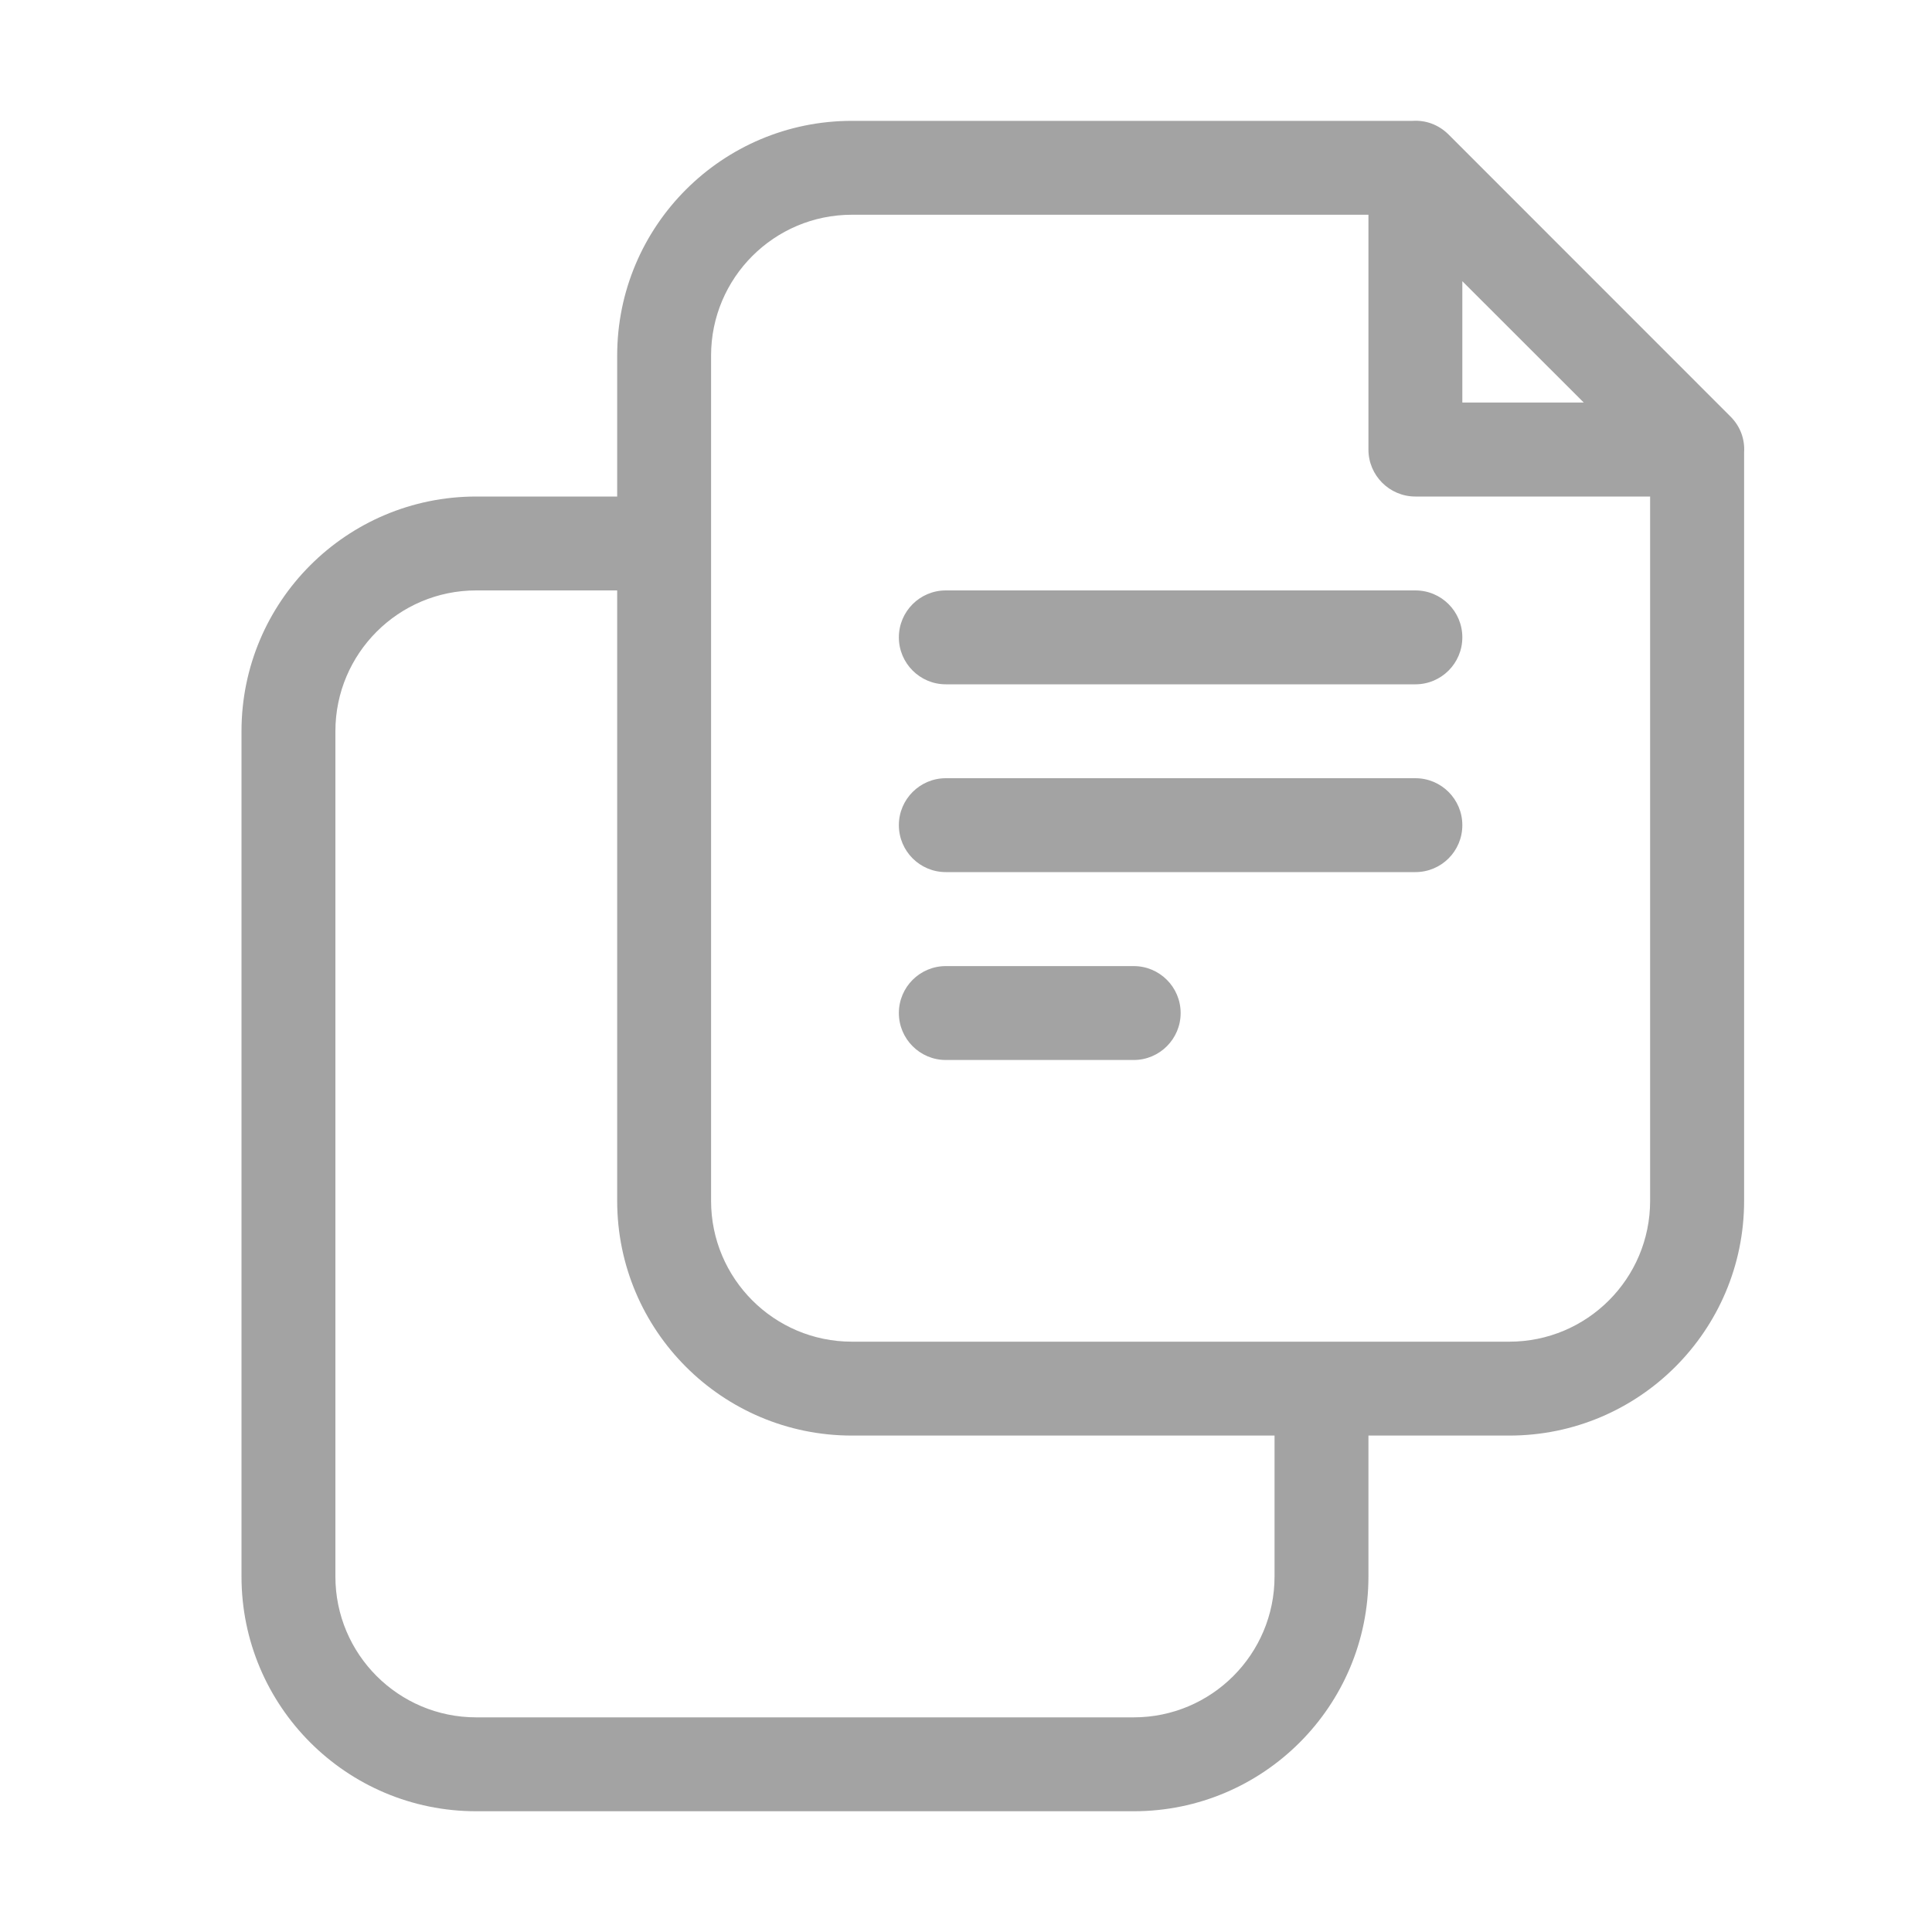 <svg width="20" height="20" viewBox="0 0 20 20" fill="none" xmlns="http://www.w3.org/2000/svg">
<path d="M6.389 5.14V6.112H4.93C4.125 6.112 3.472 6.765 3.472 7.57V16.32C3.472 17.125 4.125 17.778 4.93 17.778H11.736C12.541 17.778 13.194 17.125 13.194 16.32V14.861H14.166V16.32C14.166 17.662 13.078 18.75 11.736 18.75H4.93C3.588 18.75 2.5 17.662 2.5 16.32V7.57C2.5 6.228 3.588 5.14 4.93 5.14H6.389ZM14.166 2.223H8.819C8.014 2.223 7.361 2.876 7.361 3.681V12.431C7.361 13.236 8.014 13.889 8.819 13.889H15.624C16.43 13.889 17.082 13.236 17.082 12.431V5.14H14.652C14.384 5.14 14.166 4.922 14.166 4.654V2.223ZM18.055 4.681V12.431C18.055 13.773 16.966 14.861 15.624 14.861H8.819C7.477 14.861 6.389 13.773 6.389 12.431V3.681C6.389 2.339 7.477 1.251 8.819 1.251H14.625C14.754 1.243 14.888 1.286 14.996 1.393L17.912 4.31C18.02 4.417 18.063 4.552 18.055 4.681ZM15.138 4.167H16.395L15.138 2.911V4.167ZM9.791 10.973C9.523 10.973 9.305 10.755 9.305 10.487C9.305 10.218 9.523 10.001 9.791 10.001H11.736C12.004 10.001 12.222 10.218 12.222 10.487C12.222 10.755 12.004 10.973 11.736 10.973H9.791ZM9.791 9.028C9.523 9.028 9.305 8.811 9.305 8.542C9.305 8.274 9.523 8.056 9.791 8.056H14.652C14.921 8.056 15.138 8.274 15.138 8.542C15.138 8.811 14.921 9.028 14.652 9.028H9.791ZM9.791 7.084C9.523 7.084 9.305 6.866 9.305 6.598C9.305 6.329 9.523 6.112 9.791 6.112H14.652C14.921 6.112 15.138 6.329 15.138 6.598C15.138 6.866 14.921 7.084 14.652 7.084H9.791Z" fill="#A3A3A3"/>
</svg>
